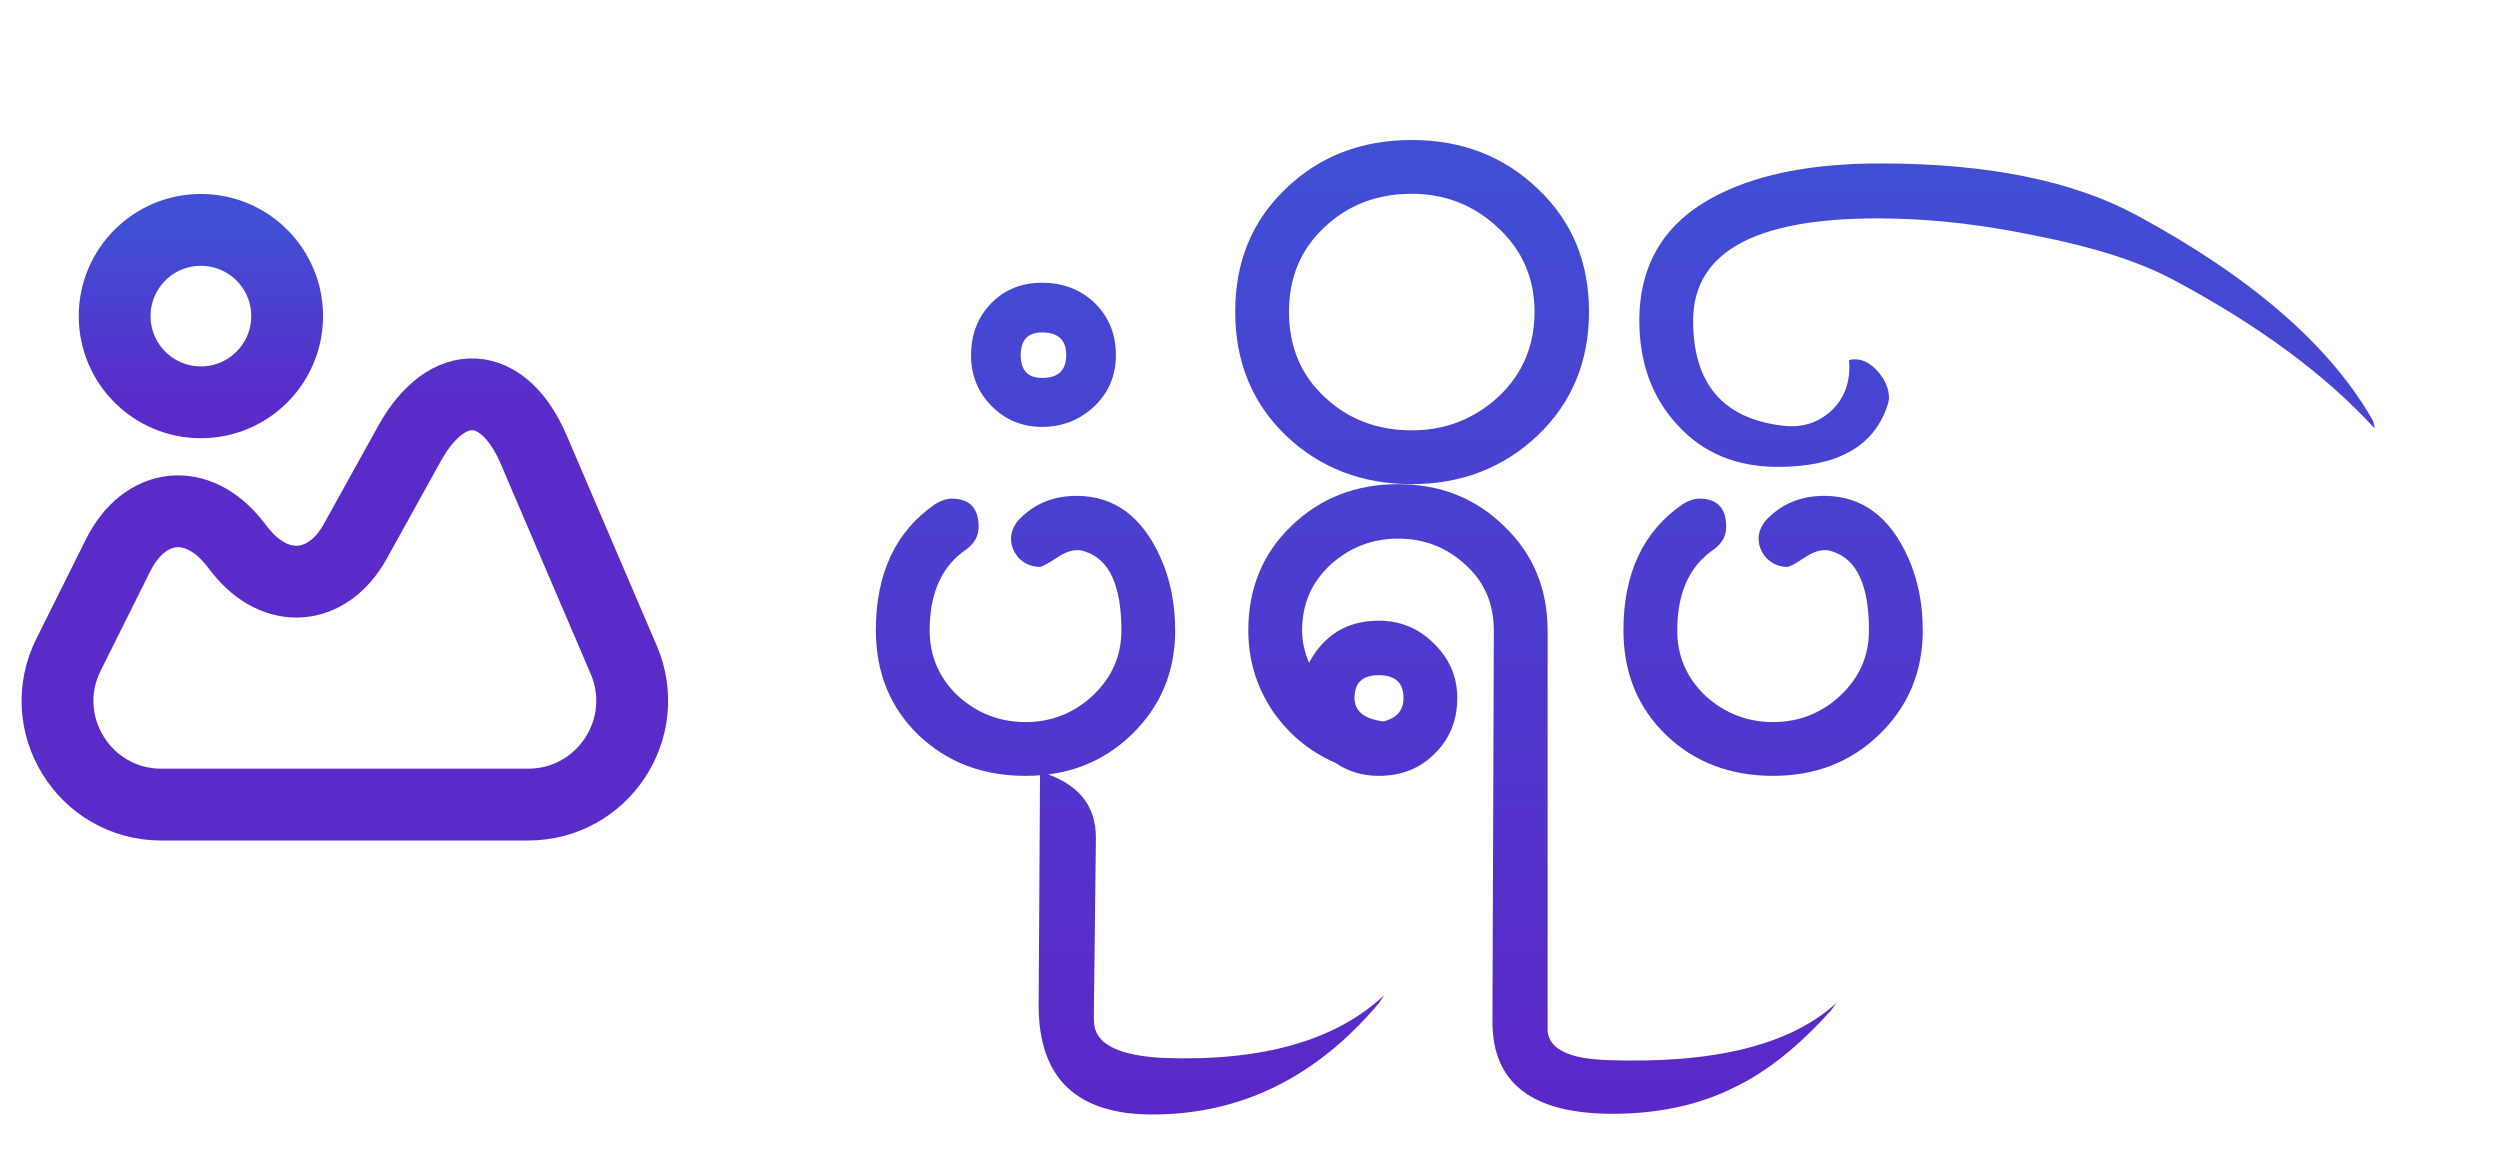 <?xml version="1.0" encoding="UTF-8"?>
<svg fill="none" viewBox="0 0 87 40" xmlns="http://www.w3.org/2000/svg">
<path d="m21.705 22.96-3.131-7.31c-1.06-2.48-3.011-2.58-4.321-0.22l-1.89 3.41c-0.96 1.73-2.751 1.88-3.991 0.33l-0.22-0.28c-1.29-1.62-3.111-1.42-4.041 0.43l-1.72 3.45c-1.21 2.4 0.54 5.23 3.221 5.23h12.763c2.601 0 4.351-2.65 3.331-5.04z" stroke="url(#a)" stroke-linecap="round" stroke-linejoin="round" stroke-width="2.5"/>
<path d="m6.991 14c1.657 0 3.001-1.343 3.001-3 0-1.657-1.343-3-3.001-3-1.657 0-3.001 1.343-3.001 3 0 1.657 1.343 3 3.001 3z" stroke="url(#a)" stroke-linecap="round" stroke-linejoin="round" stroke-width="2.5"/>
<g filter="url(#c)">
<path d="m40.896 19.936c0 1.44-0.504 2.648-1.512 3.624-0.992 0.96-2.224 1.44-3.696 1.44-1.488 0-2.728-0.472-3.72-1.416-0.992-0.96-1.488-2.176-1.488-3.648 0-1.984 0.688-3.448 2.064-4.392 0.208-0.128 0.4-0.192 0.576-0.192 0.624 0 0.936 0.328 0.936 0.984 0 0.304-0.136 0.56-0.408 0.768-0.864 0.576-1.296 1.52-1.296 2.832 0 0.896 0.328 1.656 0.984 2.28 0.672 0.608 1.456 0.912 2.352 0.912s1.672-0.304 2.328-0.912c0.672-0.624 1.008-1.384 1.008-2.28 0-1.552-0.416-2.464-1.248-2.736-0.272-0.112-0.584-0.056-0.936 0.168-0.336 0.224-0.552 0.344-0.648 0.36-0.272 0-0.512-0.096-0.72-0.288-0.192-0.208-0.288-0.44-0.288-0.696 0-0.224 0.088-0.44 0.264-0.648 0.528-0.56 1.2-0.84 2.016-0.84 1.312 0 2.288 0.72 2.928 2.16 0.336 0.752 0.504 1.592 0.504 2.52zm7.273 12.696-0.192 0.288c-2.176 2.576-4.8 3.864-7.872 3.864-2.64 0-3.96-1.264-3.96-3.792l0.048-8.136c1.312 0.384 1.96 1.16 1.944 2.328l-0.072 6.192c0 0.144 8e-3 0.256 0.024 0.336 0.112 0.656 0.904 1.024 2.376 1.104 3.456 0.128 6.024-0.6 7.704-2.184zm-11.904-19.776c-0.688 0-1.272-0.24-1.752-0.72s-0.72-1.072-0.72-1.776c0-0.72 0.232-1.32 0.696-1.8s1.056-0.72 1.776-0.72c0.736 0 1.352 0.24 1.848 0.72 0.48 0.48 0.72 1.08 0.72 1.8 0 0.704-0.248 1.296-0.744 1.776-0.512 0.48-1.12 0.72-1.824 0.72zm0-3.288c-0.496 0-0.744 0.264-0.744 0.792s0.248 0.792 0.744 0.792c0.56 0 0.84-0.264 0.84-0.792s-0.28-0.792-0.84-0.792zm27.648 23.328-0.192 0.264c-1.136 1.264-2.264 2.16-3.384 2.688-1.216 0.608-2.624 0.912-4.224 0.912-2.784 0-4.176-1.064-4.176-3.192l0.048-13.632c0-0.928-0.328-1.688-0.984-2.28-0.656-0.608-1.44-0.912-2.352-0.912-0.896 0-1.68 0.304-2.352 0.912-0.656 0.608-0.984 1.368-0.984 2.28 0 0.368 0.08 0.744 0.24 1.128 0.528-0.976 1.336-1.464 2.424-1.464 0.752 0 1.392 0.264 1.92 0.792 0.544 0.528 0.816 1.16 0.816 1.896 0 0.784-0.264 1.432-0.792 1.944-0.512 0.512-1.16 0.768-1.944 0.768-0.56 0-1.064-0.152-1.512-0.456-0.912-0.4-1.648-1.016-2.208-1.848-0.544-0.832-0.816-1.752-0.816-2.76 0-1.456 0.496-2.664 1.488-3.624 1.008-0.976 2.248-1.464 3.72-1.464s2.704 0.488 3.696 1.464c1.008 0.96 1.512 2.176 1.512 3.648v13.944c0.08 0.608 0.752 0.936 2.016 0.984 3.76 0.144 6.44-0.52 8.04-1.992zm-15.072-10.608c0-0.528-0.288-0.792-0.864-0.792-0.56 0-0.84 0.264-0.84 0.792 0 0.464 0.336 0.736 1.008 0.816 0.464-0.112 0.696-0.384 0.696-0.816zm6.456-13.44c0 1.728-0.592 3.16-1.776 4.296-1.2 1.136-2.664 1.704-4.392 1.704s-3.184-0.56-4.368-1.68c-1.184-1.136-1.776-2.576-1.776-4.32s0.592-3.176 1.776-4.296c1.168-1.12 2.624-1.68 4.368-1.68s3.208 0.568 4.392 1.704c1.184 1.12 1.776 2.544 1.776 4.272zm-1.896 0c0-1.152-0.416-2.12-1.248-2.904-0.848-0.8-1.856-1.2-3.024-1.2-1.2 0-2.208 0.384-3.024 1.152-0.832 0.768-1.248 1.752-1.248 2.952 0 1.216 0.416 2.208 1.248 2.976 0.816 0.768 1.824 1.152 3.024 1.152 1.168 0 2.176-0.392 3.024-1.176 0.832-0.784 1.248-1.768 1.248-2.952zm13.511 11.088c0 1.44-0.504 2.648-1.512 3.624-0.992 0.96-2.224 1.44-3.696 1.44-1.488 0-2.728-0.472-3.72-1.416-0.992-0.96-1.488-2.176-1.488-3.648 0-1.984 0.688-3.448 2.064-4.392 0.208-0.128 0.4-0.192 0.576-0.192 0.624 0 0.936 0.328 0.936 0.984 0 0.304-0.136 0.56-0.408 0.768-0.864 0.576-1.296 1.52-1.296 2.832 0 0.896 0.328 1.656 0.984 2.28 0.672 0.608 1.456 0.912 2.352 0.912s1.672-0.304 2.328-0.912c0.672-0.624 1.008-1.384 1.008-2.28 0-1.552-0.416-2.464-1.248-2.736-0.272-0.112-0.584-0.056-0.936 0.168-0.336 0.224-0.552 0.344-0.648 0.36-0.272 0-0.512-0.096-0.72-0.288-0.192-0.208-0.288-0.44-0.288-0.696 0-0.224 0.088-0.44 0.264-0.648 0.528-0.56 1.2-0.84 2.016-0.84 1.312 0 2.288 0.72 2.928 2.16 0.336 0.752 0.504 1.592 0.504 2.52zm15.721-7.032c-1.712-1.872-4.056-3.6-7.032-5.184-1.184-0.624-2.76-1.128-4.728-1.512-1.76-0.368-3.416-0.568-4.968-0.6-4.656-0.112-6.984 1.072-6.984 3.552 0 2.176 1.024 3.392 3.072 3.648 0.688 0.096 1.272-0.08 1.752-0.528 0.464-0.448 0.664-1.032 0.6-1.752 0.064-0.016 0.136-0.024 0.216-0.024 0.288 0 0.56 0.152 0.816 0.456 0.24 0.288 0.36 0.584 0.36 0.888 0 0.08-0.024 0.184-0.072 0.312-0.48 1.392-1.744 2.088-3.792 2.088-1.44 0-2.6-0.48-3.48-1.44-0.896-0.96-1.344-2.176-1.344-3.648 0-2.048 0.952-3.528 2.856-4.44 1.408-0.688 3.256-1.032 5.544-1.032 3.712 0 6.68 0.6 8.904 1.8 3.968 2.144 6.696 4.504 8.184 7.08 0.064 0.112 0.096 0.224 0.096 0.336z" fill="url(#b)"/>
</g>
<defs>
<filter id="c" x="29.48" y="2.872" width="54.152" height="36.912" color-interpolation-filters="sRGB" filterUnits="userSpaceOnUse">
<feFlood flood-opacity="0" result="BackgroundImageFix"/>
<feColorMatrix in="SourceAlpha" result="hardAlpha" values="0 0 0 0 0 0 0 0 0 0 0 0 0 0 0 0 0 0 127 0"/>
<feOffset dy="2"/>
<feGaussianBlur stdDeviation="0.5"/>
<feComposite in2="hardAlpha" operator="out"/>
<feColorMatrix values="0 0 0 0 0 0 0 0 0 0 0 0 0 0 0 0 0 0 0.1 0"/>
<feBlend in2="BackgroundImageFix" result="effect1_dropShadow_991_666"/>
<feBlend in="SourceGraphic" in2="effect1_dropShadow_991_666" result="shape"/>
</filter>
<linearGradient id="a" x1="6.991" x2="6.991" y1="8" y2="14" gradientUnits="userSpaceOnUse">
<stop stop-color="#404FD4" offset="0"/>
<stop stop-color="#5A2BC9" offset="1"/>
</linearGradient>
<linearGradient id="b" x1="49.5" x2="49.5" y2="36" gradientUnits="userSpaceOnUse">
<stop stop-color="#3D52D5" offset="0"/>
<stop stop-color="#5B28C8" offset="1"/>
</linearGradient>
</defs>
</svg>
